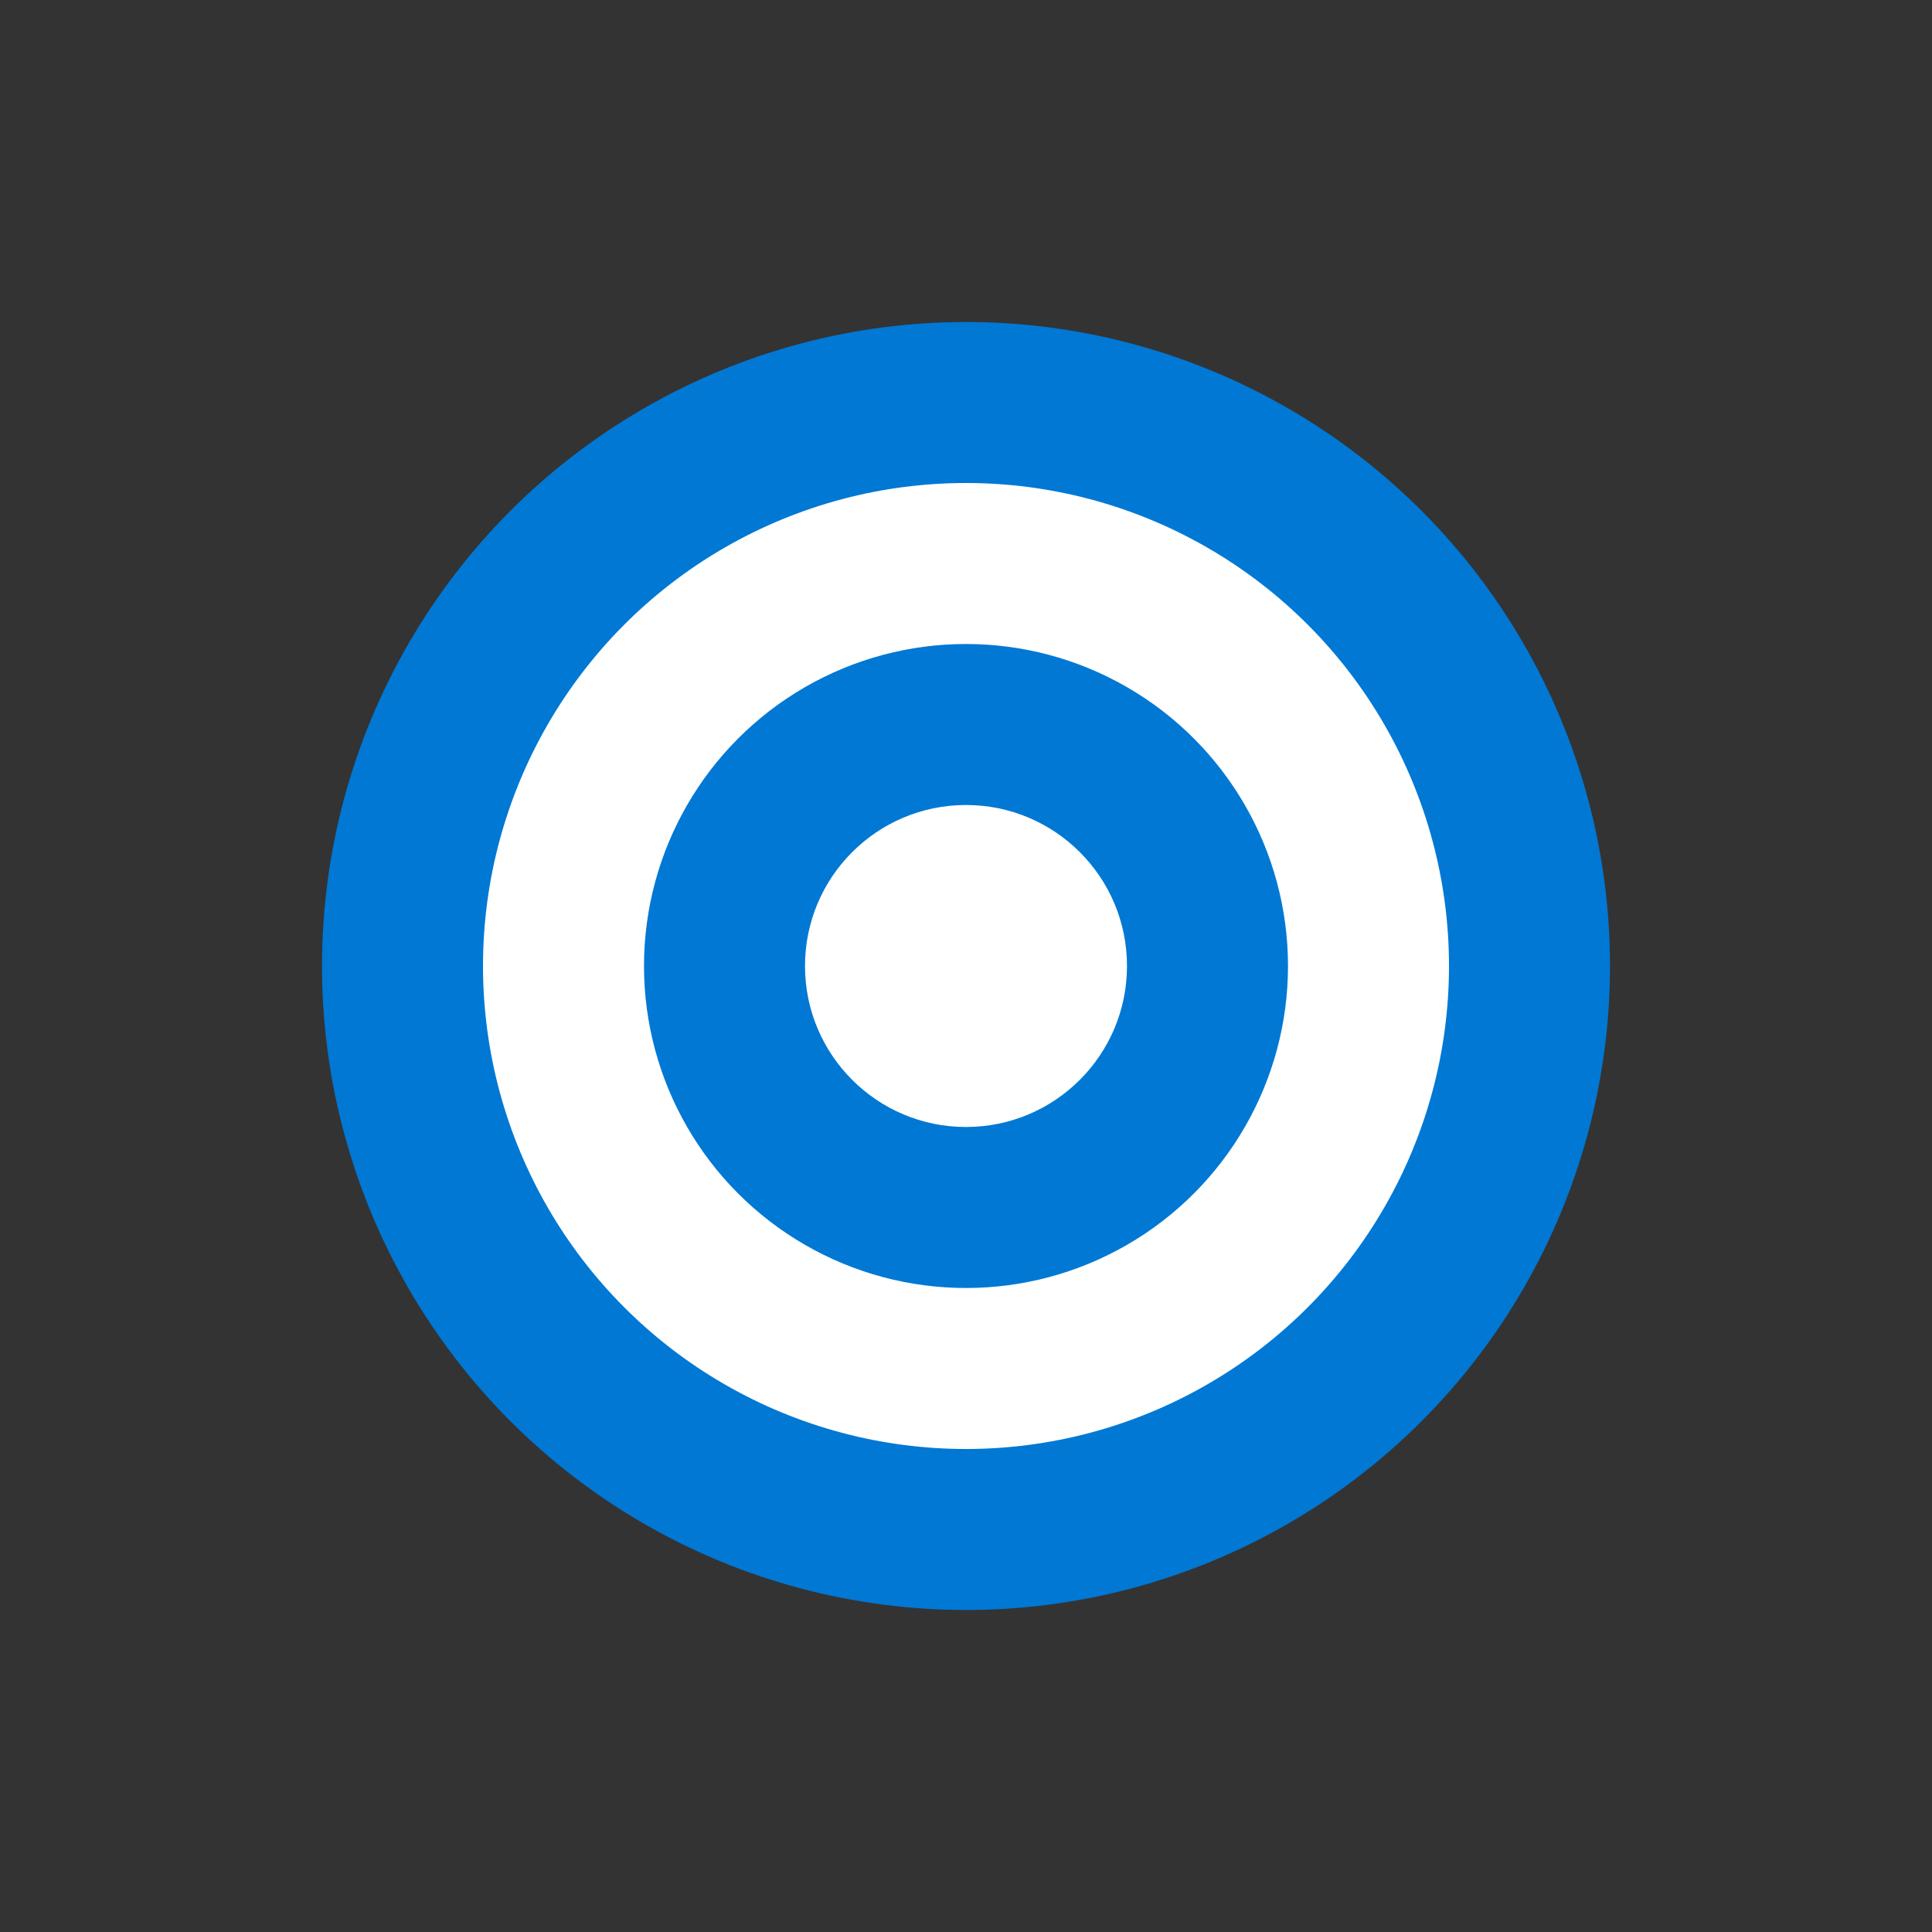 <?xml version="1.0" encoding="UTF-8" standalone="no"?>
<svg
   version="1.1"
   width="120"
   height="120"
   viewBox="0 0 120 120"
   xmlns="http://www.w3.org/2000/svg">
  <rect x="0" y="0" width="120" height="120" fill="#333333" stroke="none"/>
  <style>
    .icon { fill: #0078D4; }
  </style>
  
  <!-- Blue circle icon -->
  <circle class="icon" cx="60" cy="60" r="40" />
  
  <!-- Inner circles representing data/connections -->
  <circle fill="white" cx="60" cy="60" r="30" />
  <circle class="icon" cx="60" cy="60" r="20" />
  <circle fill="white" cx="60" cy="60" r="10" />
</svg> 